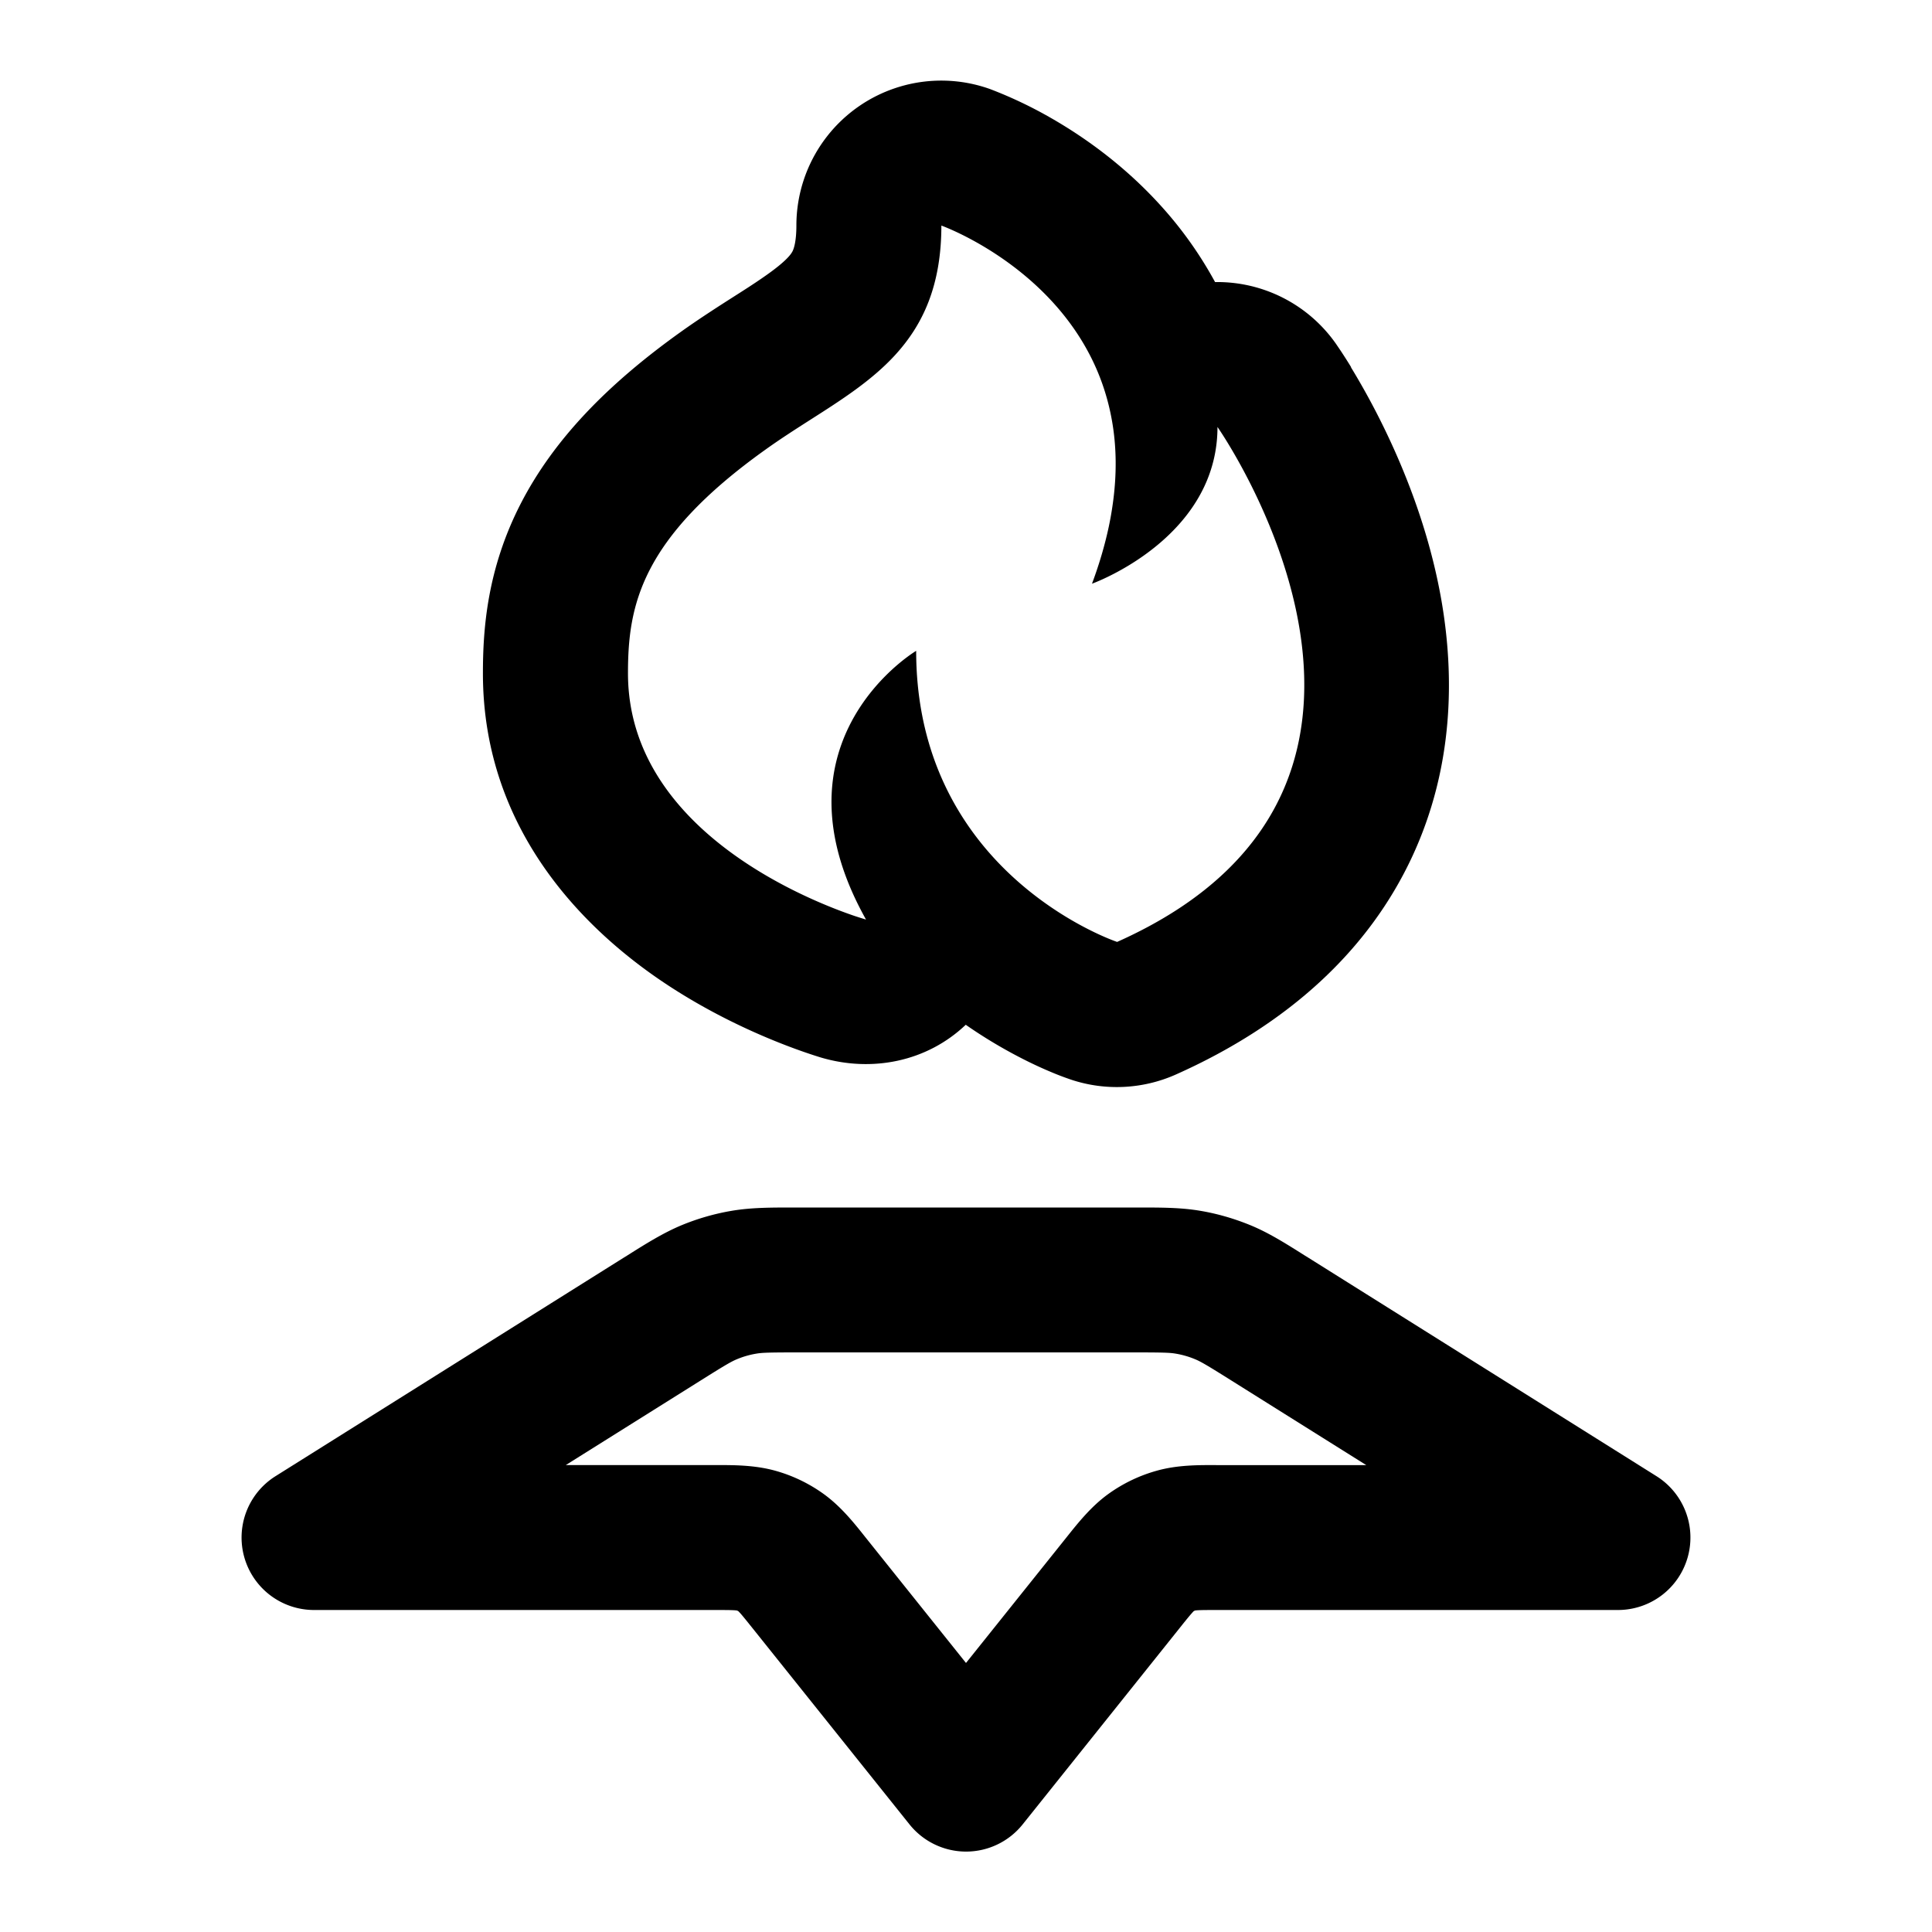 <svg xmlns="http://www.w3.org/2000/svg" width="24" height="24" fill="none" viewBox="0 0 24 24"><path fill="currentColor" fill-rule="evenodd" d="M9.866 15h4.269c.289-0.0.533-0.0.775.041.214.036.423.097.623.179.228.094.434.224.678.378l.047.029 4.32 2.711A.9.9 0 0 1 20.1 20h-4.931c-.15 0-.229 0-.288.003a.706.706 0 0 0-.034.003.104.104 0 0 0-.019.009.575.575 0 0 0-.023.025c-.039.044-.088.105-.182.223l-1.919 2.4a.9.9 0 0 1-1.406 0l-1.92-2.4c-.094-.117-.143-.179-.182-.223a.762.762 0 0 0-.024-.025.108.108 0 0 0-.019-.009.709.709 0 0 0-.034-.003C9.06 20 8.981 20 8.831 20H3.9a.9.9 0 0 1-.478-1.662l4.32-2.711.047-.029c.244-.154.451-.283.678-.378a2.901 2.901 0 0 1 .623-.179c.243-.041.487-.041.775-.041Zm.055 1.8c-.372 0-.455.003-.529.016a1.093 1.093 0 0 0-.236.068c-.07.029-.142.07-.457.268L7.028 18.2h1.803l.058-0c.221-.001.482-.001.735.068a1.899 1.899 0 0 1 .611.293c.212.154.375.358.512.531l.036.045 1.217 1.521 1.217-1.521.036-.045c.138-.173.3-.377.512-.531a1.899 1.899 0 0 1 .611-.293c.253-.07.514-.069.735-.068l.058 0h1.803l-1.671-1.048c-.315-.198-.387-.239-.457-.268a1.094 1.094 0 0 0-.236-.068c-.074-.013-.157-.016-.529-.016H9.921Zm6.862-12.241a7.151 7.151 0 0 0-.124-.195l-.063-.093a1.8 1.8 0 0 0-1.502-.767 4.876 4.876 0 0 0-.658-.931c-.475-.53-.994-.886-1.38-1.107a5.313 5.313 0 0 0-.758-.36 1.8 1.8 0 0 0-2.405 1.695c0 .205-.034.289-.043.31-.009.02-.027.056-.099.124-.086.081-.214.177-.447.329-.048.031-.105.068-.17.109-.193.123-.446.285-.67.445-.92.656-1.586 1.344-1.994 2.136-.422.82-.471 1.569-.471 2.111 0 2.013 1.353 3.252 2.289 3.868.495.326.976.551 1.327.694.267.109.473.176.58.209.633.188 1.317.055 1.802-.406.241.168.466.298.656.397.168.088.314.153.425.199.074.031.149.059.225.085.427.143.893.12 1.304-.063 1.414-.631 2.399-1.554 2.935-2.705.522-1.122.523-2.259.366-3.173-.157-.911-.488-1.702-.758-2.242a9.063 9.063 0 0 0-.367-.664ZM13.875 11.7s-.768-.257-1.452-.961a3.872 3.872 0 0 1-.151-.165c-.484-.561-.891-1.367-.891-2.489 0 0-.693.412-.954 1.237-.168.53-.157 1.23.331 2.101 0 0-.052-.015-.143-.045-.37-.126-1.38-.519-2.083-1.269-.42-.448-.731-1.023-.731-1.745 0-.834.152-1.669 1.711-2.781.183-.131.369-.25.552-.367.389-.248.763-.487 1.054-.804.346-.377.576-.864.576-1.61 0 0 .991.354 1.632 1.26a2.945 2.945 0 0 1 .223.369c.13.256.228.546.277.873.041.275.046.576.004.905a4.077 4.077 0 0 1-.056.332c-.048.225-.116.461-.209.71 0 0 .201-.072.458-.228.46-.279 1.101-.828 1.101-1.719 0 0 .254.362.515.925.175.377.353.844.461 1.352.296 1.394.062 3.1-2.223 4.12Z" clip-rule="evenodd"/></svg>
